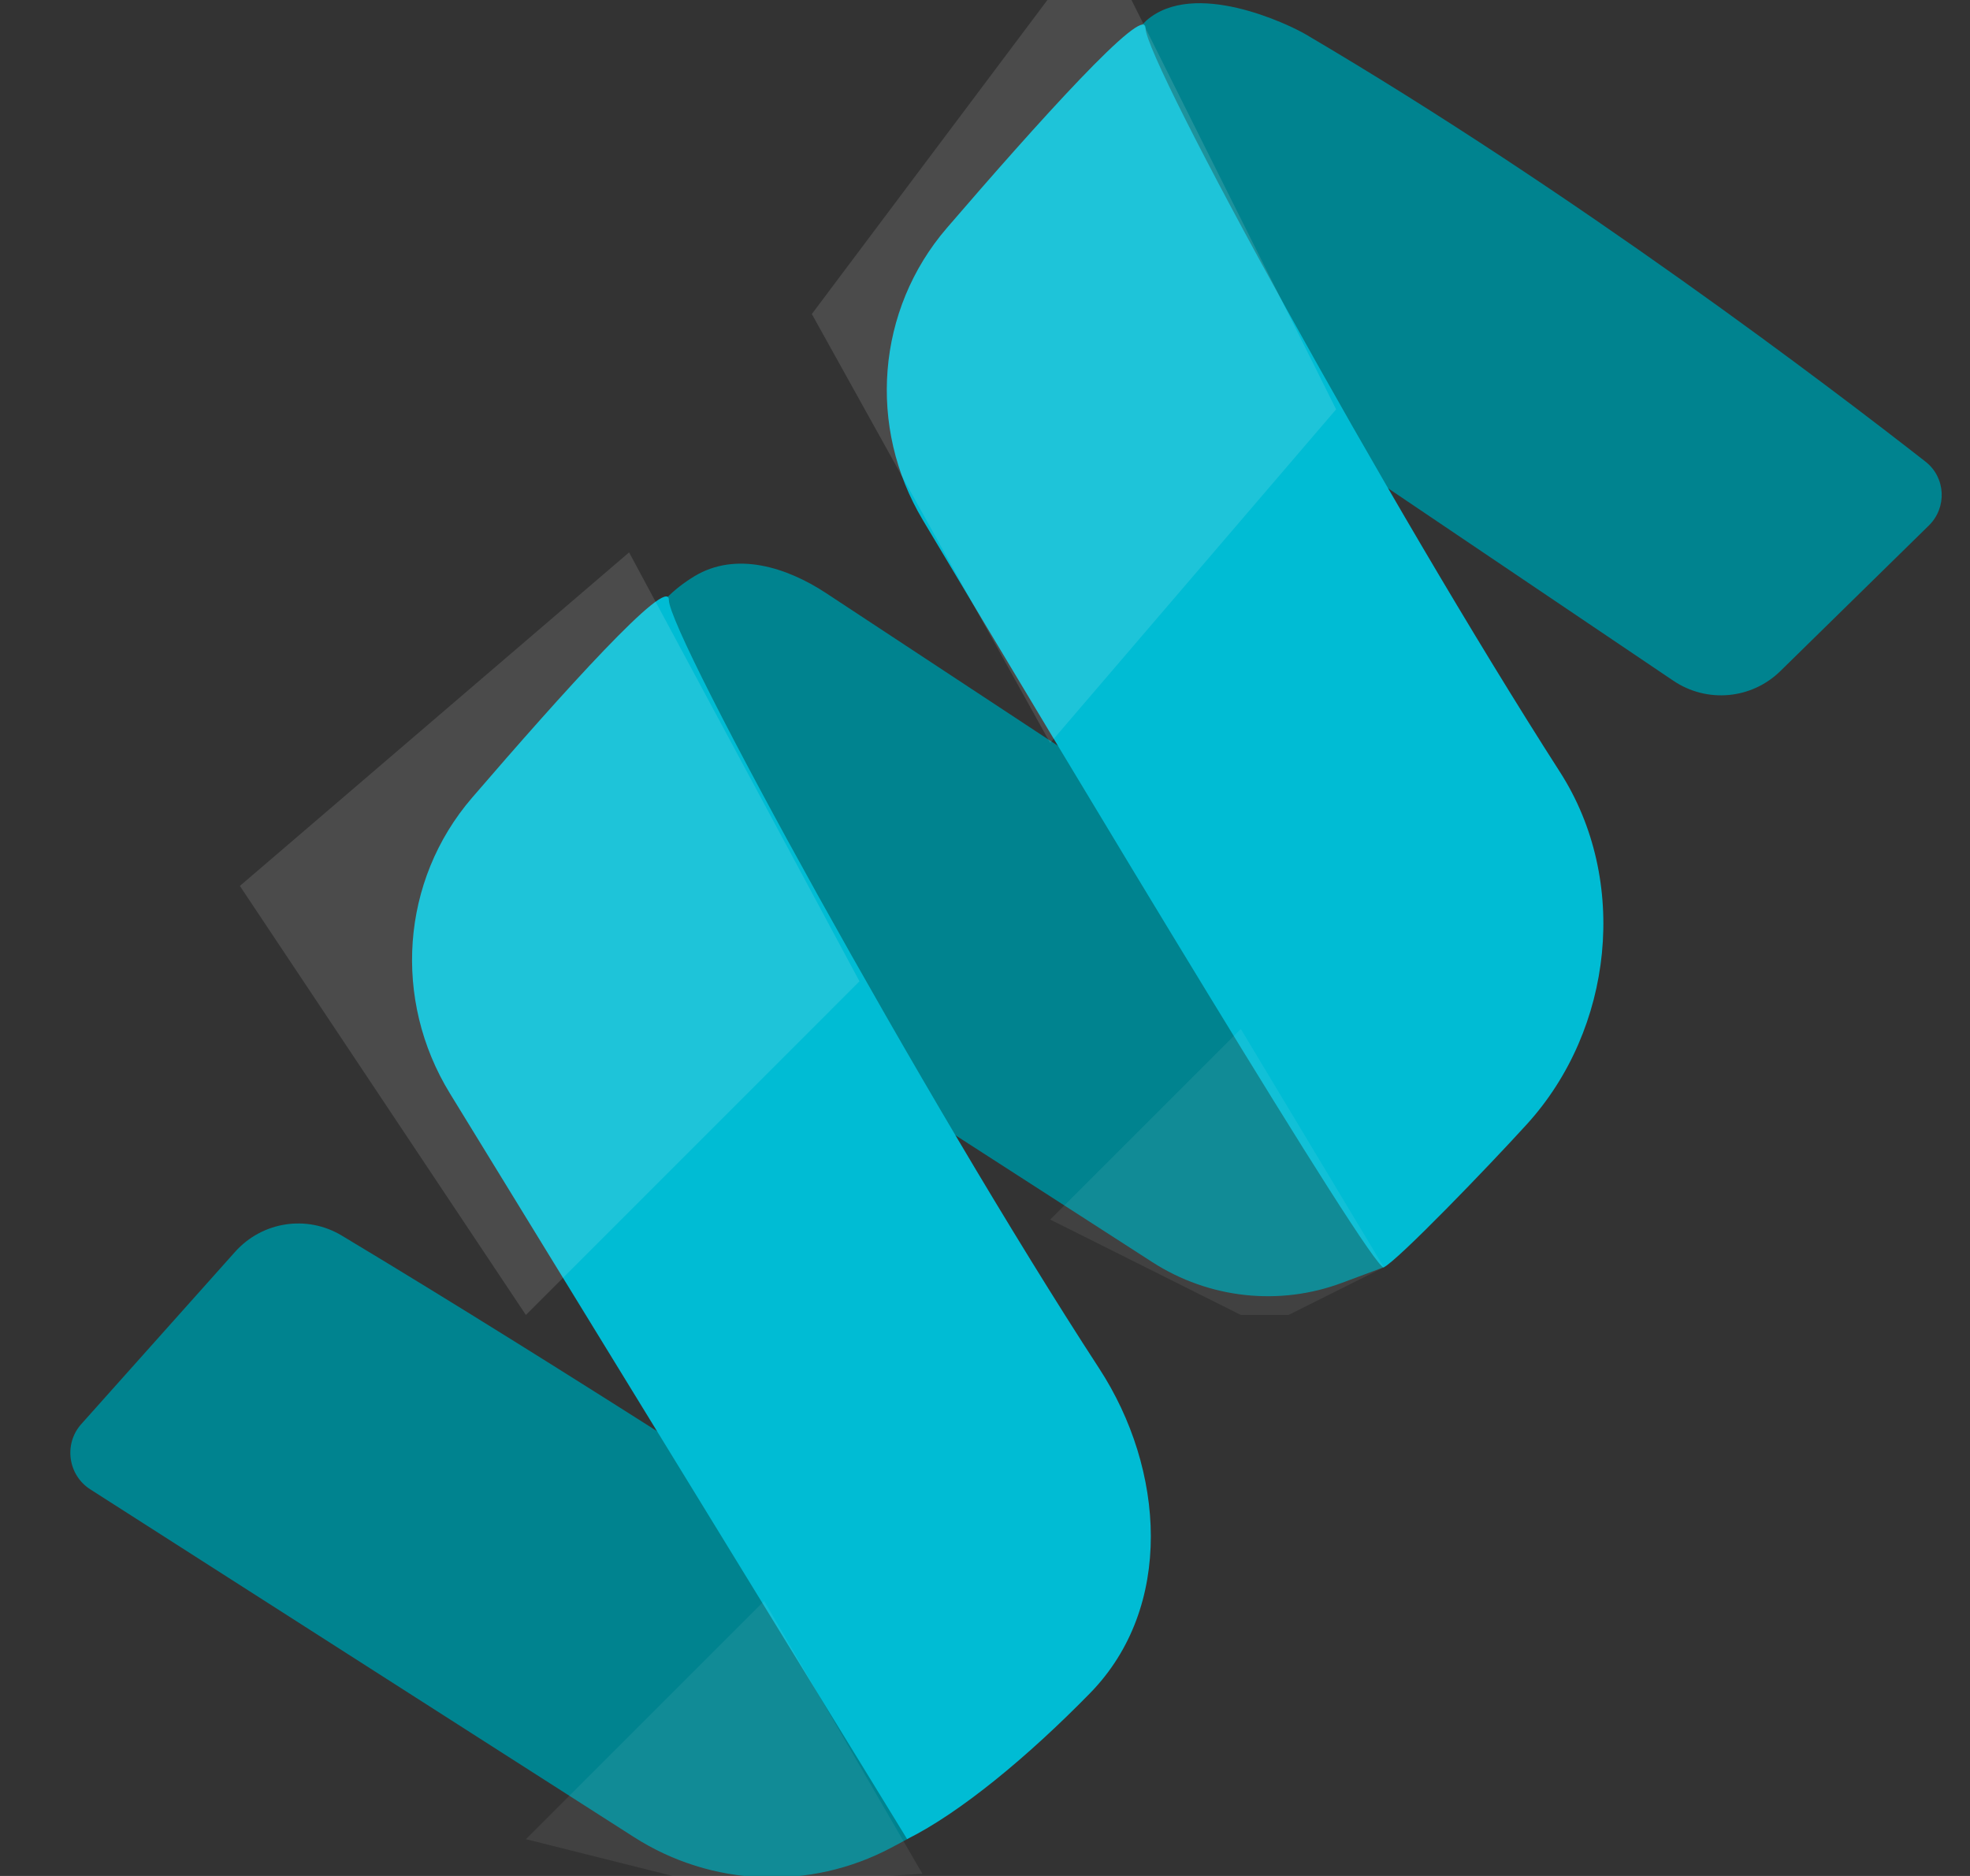 <svg width="21" height="20" viewBox="0 0 21 20" fill="none" xmlns="http://www.w3.org/2000/svg">
<rect x="0" y="0" width="21" height="20" fill="#333333" stroke="none"/>
<g clip-path="url(#clip0_104_263)">
<path d="M0.962 15.878C0.724 15.725 0.678 15.394 0.866 15.183L2.507 13.345C2.796 13.023 3.27 12.949 3.642 13.172C6.023 14.602 8.868 16.448 10.298 17.384C10.777 17.698 10.851 18.369 10.458 18.782L9.67 19.608L9.5 19.699C8.633 20.159 7.586 20.116 6.757 19.585L0.962 15.878Z" fill="#00838F"/>
<path d="M4.958 8.735C4.958 8.735 6.666 6.827 7.096 6.385C7.193 6.285 7.299 6.206 7.405 6.142C7.843 5.879 8.379 6.042 8.807 6.324L15.685 10.854C16.151 11.161 16.239 11.811 15.873 12.23L14.752 13.51L14.307 13.676C13.637 13.927 12.888 13.845 12.284 13.456L4.958 8.735Z" fill="#00838F"/>
<path d="M10.317 2.183L12.22 0.219C12.73 -0.226 13.736 0.259 13.92 0.367C16.787 2.054 19.522 4.137 20.526 4.922C20.742 5.091 20.757 5.411 20.561 5.603L18.979 7.154C18.671 7.456 18.195 7.499 17.837 7.257L10.317 2.183Z" fill="#00838F"/>
<path d="M4.796 11.657C4.185 10.661 4.271 9.389 5.032 8.505C5.985 7.398 7.131 6.123 7.13 6.396C7.129 6.76 9.856 11.731 11.717 14.589C12.418 15.665 12.517 17.134 11.62 18.051C10.954 18.732 10.234 19.326 9.67 19.607L4.796 11.657Z" fill="#00BCD4"/>
<path d="M9.837 5.544C9.246 4.554 9.342 3.304 10.093 2.431C11.05 1.319 12.212 0.025 12.211 0.299C12.21 0.652 14.777 5.343 16.63 8.232C17.37 9.386 17.198 10.973 16.276 11.986C15.851 12.453 14.902 13.436 14.751 13.511C14.64 13.566 11.484 8.306 9.837 5.544Z" fill="#00BCD4"/>
<path d="M2.557 9.445L6.706 5.889L9.162 10.462L5.606 14.019L2.557 9.445Z" fill="white" fill-opacity="0.12"/>
<path d="M8.654 3.348L11.703 -0.717L14.243 4.364L11.195 7.921L8.654 3.348Z" fill="white" fill-opacity="0.12"/>
<path d="M5.606 19.608L8.146 17.068L9.833 19.977L7.638 20.117L5.606 19.608Z" fill="white" fill-opacity="0.07"/>
<path d="M11.195 13.002L13.227 10.97L14.752 13.511L13.736 14.019H13.227L11.195 13.002Z" fill="white" fill-opacity="0.07"/>
</g>
<defs>
<clipPath id="clip0_104_263">
<rect width="20" height="20" fill="white" transform="translate(0.75)"/>
</clipPath>
</defs>
</svg>
